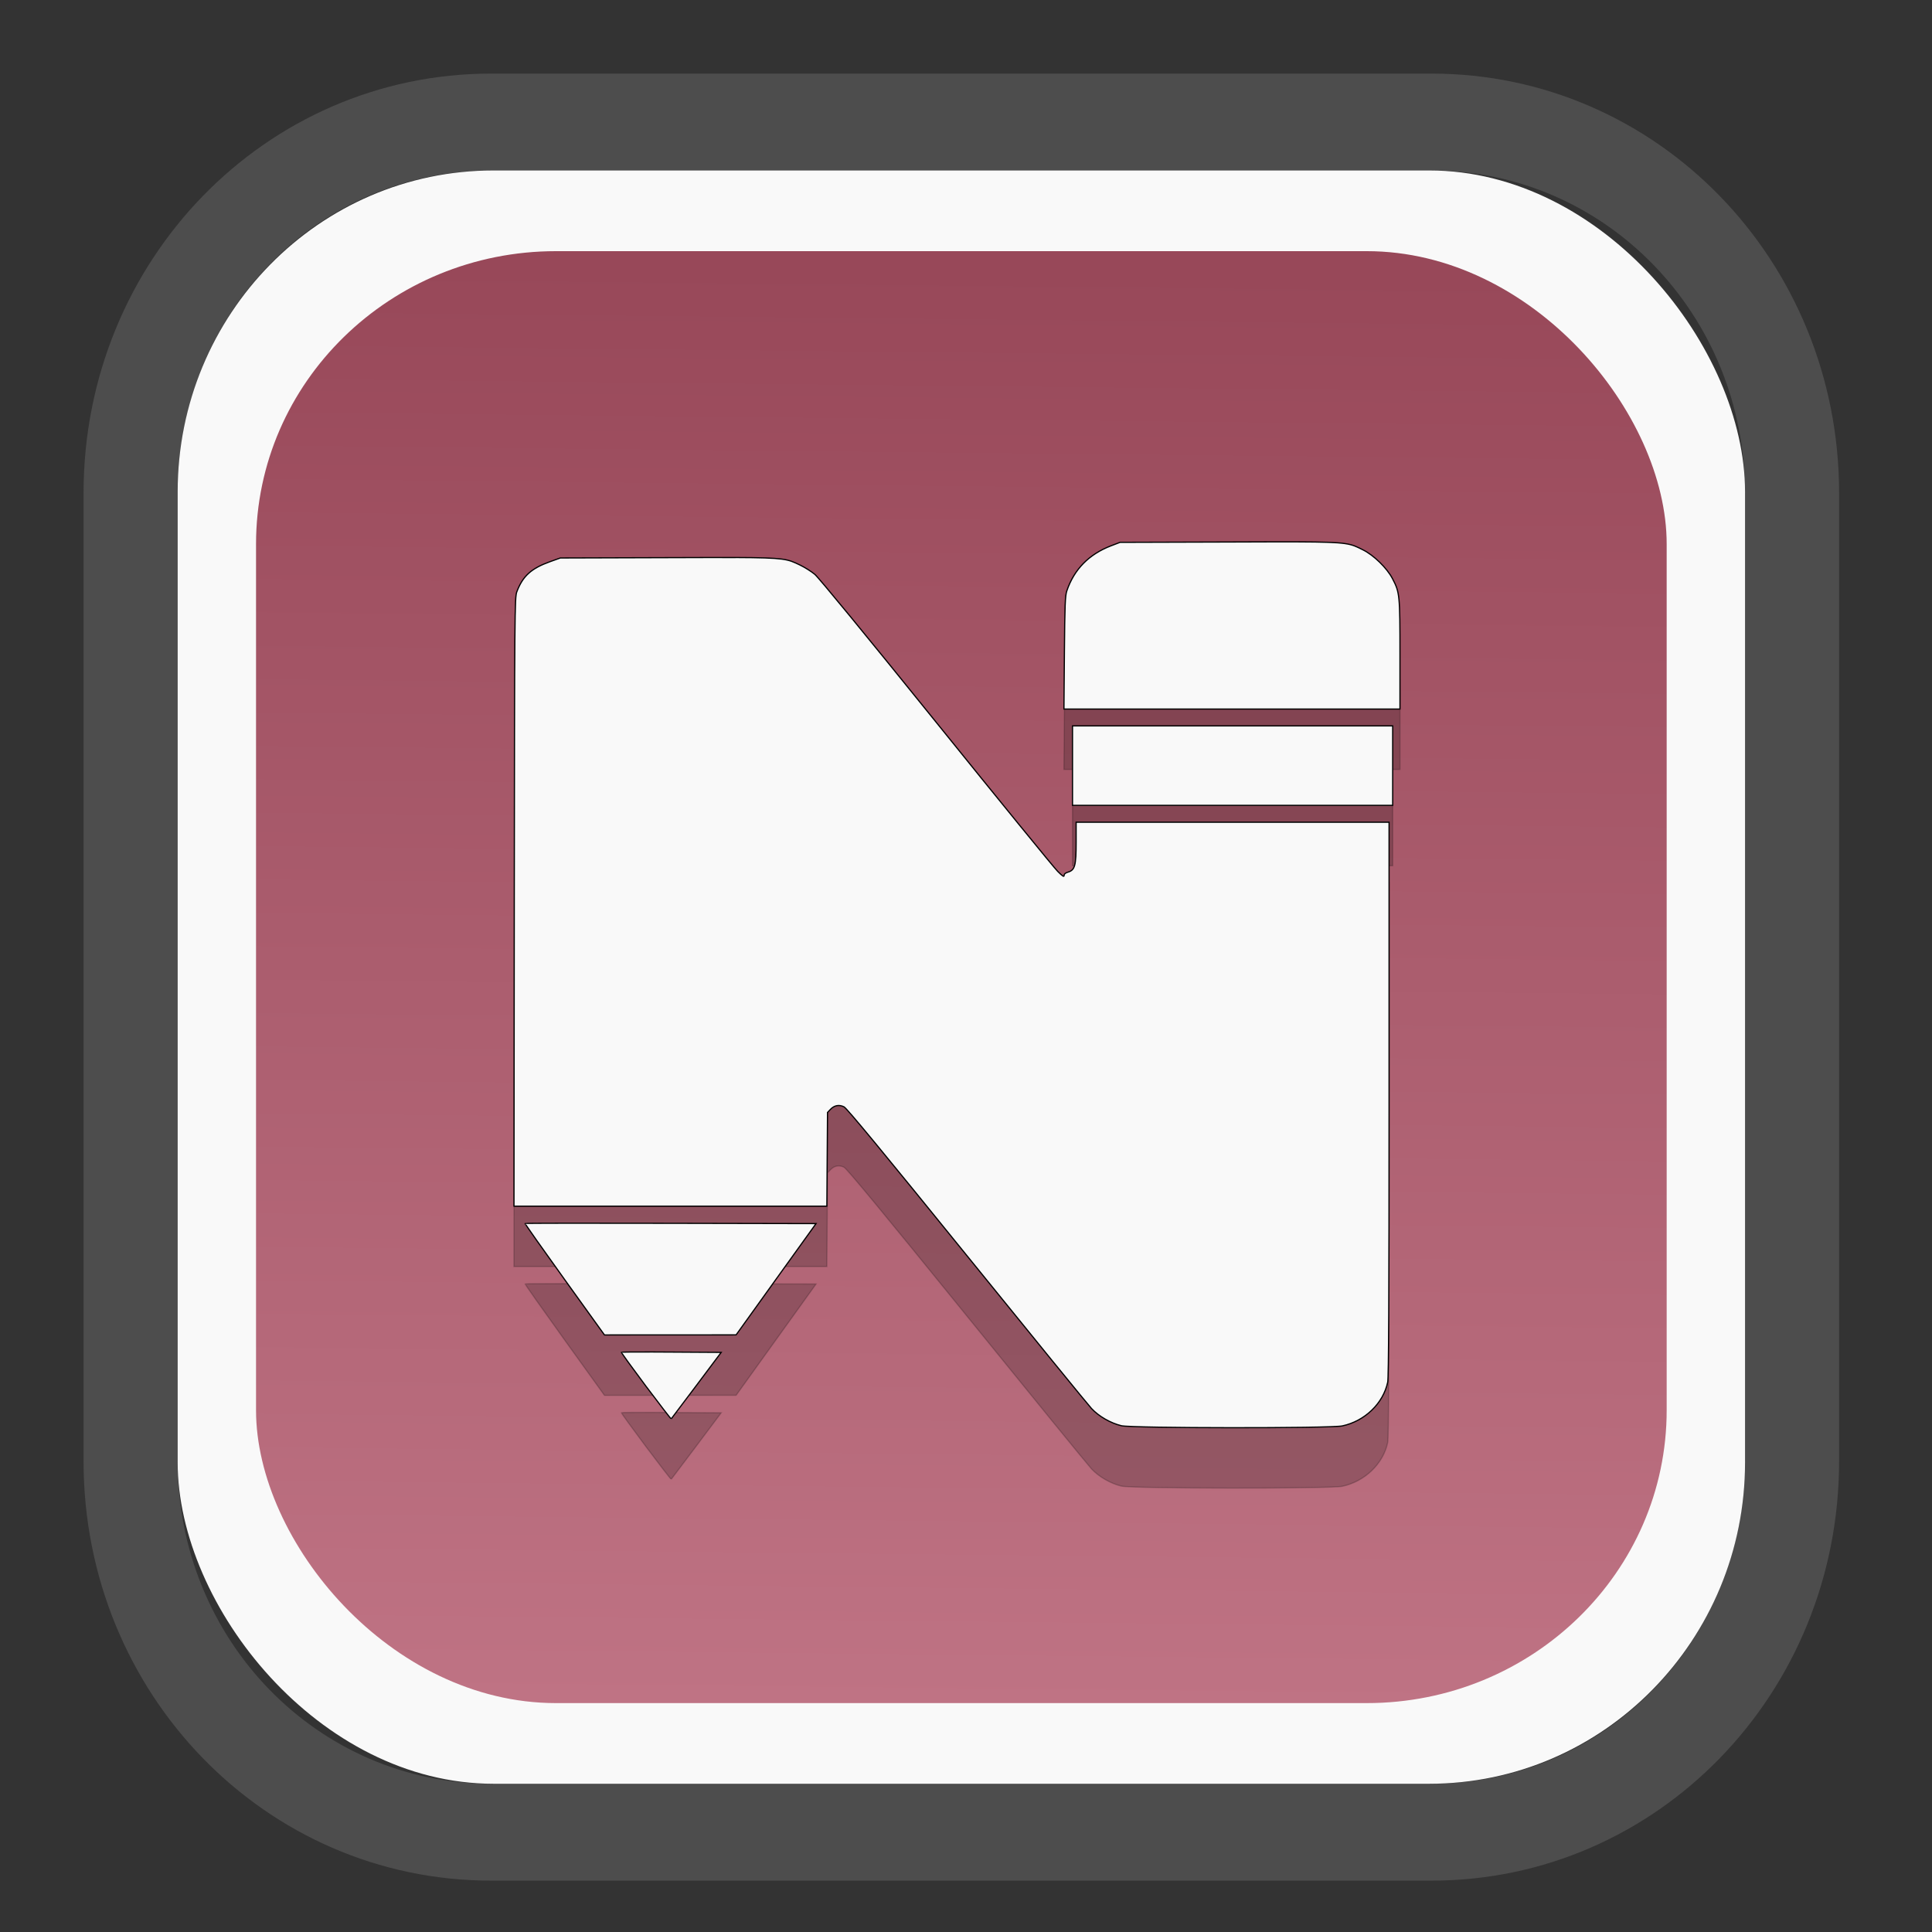 <?xml version="1.0" encoding="UTF-8" standalone="no"?>
<svg
   width="64"
   height="64"
   version="1.1"
   id="svg73"
   sodipodi:docname="scribus.svg"
   inkscape:version="1.3.2 (091e20ef0f, 2023-11-25)"
   xmlns:inkscape="http://www.inkscape.org/namespaces/inkscape"
   xmlns:sodipodi="http://sodipodi.sourceforge.net/DTD/sodipodi-0.dtd"
   xmlns:xlink="http://www.w3.org/1999/xlink"
   xmlns="http://www.w3.org/2000/svg"
   xmlns:svg="http://www.w3.org/2000/svg"
   xmlns:rdf="http://www.w3.org/1999/02/22-rdf-syntax-ns#"
   xmlns:cc="http://creativecommons.org/ns#"
   xmlns:dc="http://purl.org/dc/elements/1.1/">
  <rect width="100%" height="100%" fill="#333333" stroke="none"/>
  <sodipodi:namedview
     pagecolor="#f5f7fa"
     bordercolor="#666666"
     borderopacity="1"
     objecttolerance="10"
     gridtolerance="10"
     guidetolerance="10"
     inkscape:pageopacity="0"
     inkscape:pageshadow="2"
     inkscape:window-width="1377"
     inkscape:window-height="886"
     id="namedview75"
     showgrid="false"
     inkscape:zoom="6.2890624"
     inkscape:cx="30.370187"
     inkscape:cy="48.417392"
     inkscape:window-x="55"
     inkscape:window-y="98"
     inkscape:window-maximized="0"
     inkscape:current-layer="g877"
     inkscape:document-rotation="0"
     inkscape:pagecheckerboard="0"
     inkscape:showpageshadow="2"
     inkscape:deskcolor="#d1d1d1" />
  <defs
     id="defs29">
    <linearGradient
       id="linearGradient5"
       inkscape:collect="always">
      <stop
         style="stop-color:#984859;stop-opacity:1;"
         offset="0"
         id="stop5" />
      <stop
         style="stop-color:#bf7384;stop-opacity:1;"
         offset="1"
         id="stop6" />
    </linearGradient>
    <inkscape:path-effect
       effect="powerclip"
       id="path-effect1980"
       is_visible="true"
       lpeversion="1"
       inverse="true"
       flatten="false"
       hide_clip="false"
       message="Use fill-rule evenodd on &lt;b&gt;fill and stroke&lt;/b&gt; dialog if no flatten result after convert clip to paths." />
    <clipPath
       clipPathUnits="userSpaceOnUse"
       id="clipPath1976">
      <rect
         x="9.678"
         y="9.925"
         width="43.343"
         height="44.613"
         rx="8.669"
         ry="8.923"
         fill="url(#linearGradient862)"
         stroke-width="2.968"
         id="rect1978"
         style="display:none;fill:#333333;fill-opacity:1"
         d="m 18.347,9.925 h 26.005 c 4.803,0 8.669,3.98 8.669,8.923 v 26.767 c 0,4.943 -3.866,8.923 -8.669,8.923 h -26.005 c -4.803,0 -8.669,-3.98 -8.669,-8.923 V 18.848 c 0,-4.943 3.866,-8.923 8.669,-8.923 z" />
      <path
         id="lpe_path-effect1980"
         style="fill:#333333;fill-opacity:1"
         class="powerclip"
         d="M 2.076,2.246 H 60.624 V 62.217 H 2.076 Z M 18.347,9.925 c -4.803,0 -8.669,3.98 -8.669,8.923 v 26.767 c 0,4.943 3.866,8.923 8.669,8.923 h 26.005 c 4.803,0 8.669,-3.98 8.669,-8.923 V 18.848 c 0,-4.943 -3.866,-8.923 -8.669,-8.923 z" />
    </clipPath>
    <linearGradient
       inkscape:collect="always"
       xlink:href="#linearGradient5"
       id="linearGradient6"
       x1="33.786"
       y1="12.971"
       x2="33.376"
       y2="52.289"
       gradientUnits="userSpaceOnUse"
       gradientTransform="matrix(1.1,0,0,1.1,-3.185,-3.234)" />
    <linearGradient
       id="d"
       y1="1050.34"
       y2="1038.36"
       gradientUnits="userSpaceOnUse"
       x2="0"
       gradientTransform="matrix(-2.577,0,0,2.581,52,-2661.74)">
      <stop
         stop-color="#c61423"
         id="stop7" />
      <stop
         offset="1"
         stop-color="#dc2b41"
         id="stop8" />
    </linearGradient>
    <linearGradient
       xlink:href="#linearGradient4144"
       id="linearGradient4150"
       x1="14.023"
       y1="8.129"
       x2="27.879"
       y2="34.944"
       gradientUnits="userSpaceOnUse"
       gradientTransform="matrix(0.909,0,0,0.909,10.412,11.299)" />
    <linearGradient
       id="linearGradient4144">
      <stop
         style="stop-color:#ffffff;stop-opacity:1;"
         offset="0"
         id="stop1" />
      <stop
         style="stop-color:#eea9a9;stop-opacity:1"
         offset="1"
         id="stop2" />
    </linearGradient>
  </defs>
  <g
     id="g877"
     transform="matrix(1.1,0,0,1.1,-3.185,-3.207)">
    <path
       d="m 18.347,7.246 c -6.244,0 -11.271,5.174 -11.271,11.602 v 26.767 c 0,6.427 5.027,11.602 11.271,11.602 h 26.005 c 6.244,0 11.271,-5.174 11.271,-11.602 V 18.848 c 0,-6.427 -5.027,-11.602 -11.271,-11.602 z"
       fill="url(#linearGradient910)"
       stroke-width="3.324"
       id="path33"
       style="fill:#4d4d4d;fill-opacity:1"
       clip-path="url(#clipPath1976)"
       inkscape:path-effect="#path-effect1980"
       inkscape:original-d="m 18.347203,7.2464043 c -6.244452,0 -11.2714308,5.1741617 -11.2714308,11.6016437 v 26.767119 c 0,6.427394 5.0268918,11.601644 11.2714308,11.601644 h 26.005262 c 6.244452,0 11.271431,-5.174161 11.271431,-11.601644 V 18.848048 c 0,-6.427393 -5.026893,-11.6016437 -11.271431,-11.6016437 z"
       transform="matrix(1.089,0,0,1.089,-2.294,-2.759)" />
    <rect
       x="8.246"
       y="8.049"
       width="47.201"
       height="48.584"
       rx="9.512"
       ry="9.678"
       fill="url(#linearGradient862)"
       stroke-width="3.232"
       id="rect35-7"
       style="opacity:1;fill:#f9f9f9;fill-opacity:1" />
    <rect
       x="10.606"
       y="10.479"
       width="42.481"
       height="43.725"
       rx="9.034"
       ry="8.82"
       fill="url(#linearGradient862)"
       stroke-width="2.909"
       id="rect35-7-3"
       style="fill:url(#linearGradient6)" />
    <path
       id="path16-2"
       style="fill:#000000;stroke:#000000;stroke-width:0.036;opacity:0.2"
       d="m 41.985,21.052 c -0.51,-0.002 -1.187,8.91e-4 -2.097,0.004 l -3.262,0.01 -0.272,0.104 c -0.665,0.256 -1.109,0.708 -1.33,1.353 -0.051,0.149 -0.062,0.414 -0.074,1.868 l -0.014,1.695 h 5.059 5.06 v -1.642 c 0,-1.809 -0.007,-1.867 -0.227,-2.288 -0.166,-0.316 -0.562,-0.703 -0.888,-0.864 -0.383,-0.191 -0.423,-0.234 -1.954,-0.24 z m -16.943,0.472 c -0.503,-0.002 -1.168,9e-6 -2.058,0.003 l -3.214,0.01 -0.31,0.111 c -0.567,0.203 -0.823,0.435 -1.001,0.909 -0.063,0.169 -0.067,0.566 -0.076,9.338 l -0.009,9.162 h 4.711 4.711 l 0.01,-1.411 0.01,-1.411 0.087,-0.092 c 0.116,-0.123 0.262,-0.151 0.41,-0.077 0.085,0.042 1.153,1.335 3.69,4.467 1.964,2.425 3.657,4.503 3.763,4.617 0.219,0.236 0.573,0.44 0.9,0.519 0.313,0.076 6.295,0.081 6.651,0.006 0.679,-0.144 1.234,-0.678 1.369,-1.318 0.029,-0.138 0.041,-2.532 0.041,-8.527 v -8.336 h -4.712 -4.712 v 0.608 c -6.5e-5,0.701 -0.036,0.834 -0.244,0.895 -0.079,0.023 -0.118,0.057 -0.118,0.103 0,0.051 -0.049,0.019 -0.194,-0.126 C 34.64,30.868 32.993,28.848 31.088,26.485 28.932,23.812 27.551,22.129 27.431,22.029 27.325,21.942 27.123,21.815 26.982,21.748 26.611,21.571 26.552,21.529 25.042,21.524 Z m 10.152,5.07 v 1.196 1.196 h 4.821 4.821 V 27.79 26.594 H 40.015 Z M 20.005,41.571 c -0.795,9.9e-4 -1.291,0.004 -1.295,0.009 -0.008,0.008 0.526,0.766 1.187,1.685 l 1.202,1.671 1.982,-9.9e-4 1.982,-9.9e-4 1.203,-1.676 1.204,-1.675 -4.373,-0.009 c -1.202,-0.003 -2.297,-0.004 -3.092,-0.003 z m 2.534,3.878 c -0.538,-0.001 -0.922,0.002 -0.929,0.009 -0.009,0.009 0.323,0.466 0.735,1.017 0.413,0.551 0.757,0.996 0.764,0.988 0.008,-0.008 0.35,-0.461 0.76,-1.008 l 0.745,-0.994 -1.494,-0.009 c -0.205,-0.001 -0.402,-0.002 -0.581,-0.003 z" />
    <path
       id="path16"
       style="fill:#f9f9f9;stroke:#000000;stroke-width:0.036"
       d="m 41.985,19.234 c -0.51,-0.002 -1.187,8.91e-4 -2.097,0.004 l -3.262,0.01 -0.272,0.104 c -0.665,0.256 -1.109,0.708 -1.33,1.353 -0.051,0.149 -0.062,0.414 -0.074,1.868 l -0.014,1.695 h 5.059 5.06 v -1.642 c 0,-1.809 -0.007,-1.867 -0.227,-2.288 -0.166,-0.316 -0.562,-0.703 -0.888,-0.864 -0.383,-0.191 -0.423,-0.234 -1.954,-0.24 z m -16.943,0.472 c -0.503,-0.002 -1.168,9e-6 -2.058,0.003 l -3.214,0.01 -0.31,0.111 c -0.567,0.203 -0.823,0.435 -1.001,0.909 -0.063,0.169 -0.067,0.566 -0.076,9.338 l -0.009,9.162 h 4.711 4.711 l 0.01,-1.411 0.01,-1.411 0.087,-0.092 c 0.116,-0.123 0.262,-0.151 0.41,-0.077 0.085,0.042 1.153,1.335 3.69,4.467 1.964,2.425 3.657,4.503 3.763,4.617 0.219,0.236 0.573,0.44 0.9,0.519 0.313,0.076 6.295,0.081 6.651,0.006 0.679,-0.144 1.234,-0.678 1.369,-1.318 0.029,-0.138 0.041,-2.532 0.041,-8.527 v -8.336 h -4.712 -4.712 v 0.608 c -6.5e-5,0.701 -0.036,0.834 -0.244,0.895 -0.079,0.023 -0.118,0.057 -0.118,0.103 0,0.051 -0.049,0.019 -0.194,-0.126 -0.107,-0.106 -1.753,-2.126 -3.658,-4.489 -2.156,-2.673 -3.537,-4.356 -3.657,-4.456 -0.106,-0.088 -0.308,-0.214 -0.448,-0.281 -0.371,-0.177 -0.431,-0.219 -1.94,-0.225 z m 10.152,5.07 v 1.196 1.196 h 4.821 4.821 V 25.972 24.776 H 40.015 Z M 20.005,39.752 c -0.795,9.9e-4 -1.291,0.004 -1.295,0.009 -0.008,0.008 0.526,0.766 1.187,1.685 l 1.202,1.671 1.982,-9.9e-4 1.982,-9.9e-4 1.203,-1.676 1.204,-1.675 -4.373,-0.009 c -1.202,-0.003 -2.297,-0.004 -3.092,-0.003 z m 2.534,3.878 c -0.538,-0.001 -0.922,0.002 -0.929,0.009 -0.009,0.009 0.323,0.466 0.735,1.017 0.413,0.551 0.757,0.996 0.764,0.988 0.008,-0.008 0.35,-0.461 0.76,-1.008 l 0.745,-0.994 -1.494,-0.009 c -0.205,-0.001 -0.402,-0.002 -0.581,-0.003 z" />
    <path
       style="fill:#f5f7fa;stroke-width:0.204;fill-opacity:1"
       d=""
       id="path3" />
  </g>
</svg>
